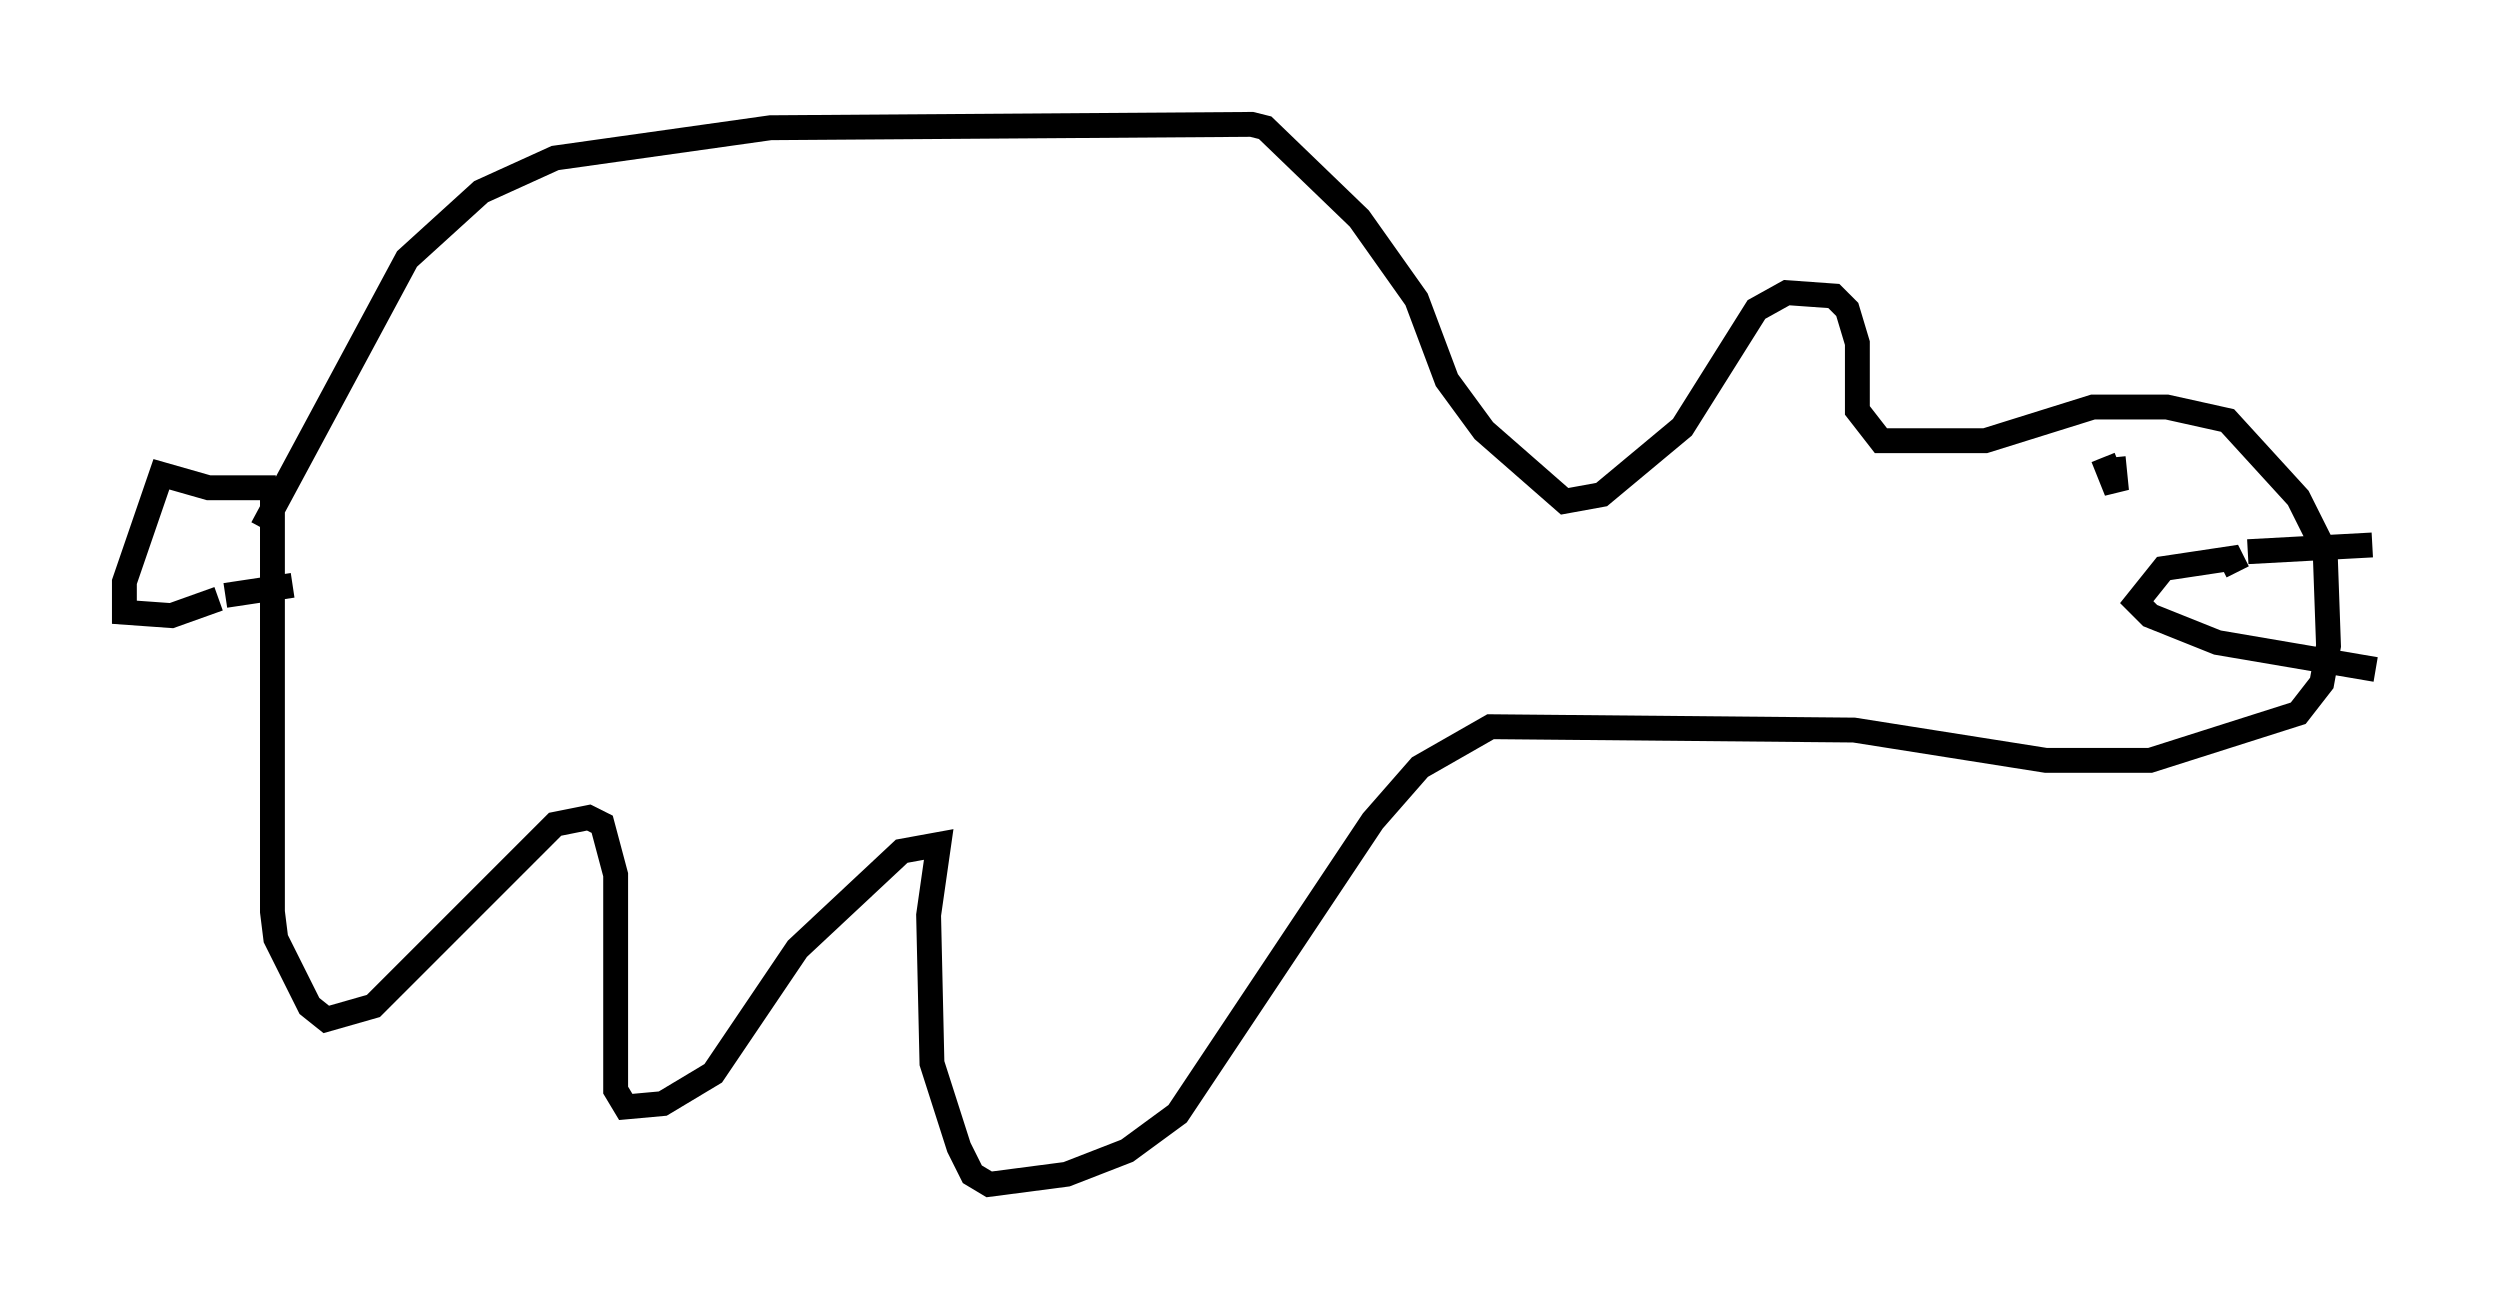 <?xml version="1.0" encoding="utf-8" ?>
<svg baseProfile="full" height="52.625" version="1.1" width="100.527" xmlns="http://www.w3.org/2000/svg" xmlns:ev="http://www.w3.org/2001/xml-events" xmlns:xlink="http://www.w3.org/1999/xlink"><defs /><rect fill="white" height="52.625" width="100.527" x="0" y="0" /><path d="M10.007, 21.509 m0.541, -0.271 l5.819, -10.825 2.977, -2.706 l2.977, -1.353 8.66, -1.218 l19.35, -0.135 0.541, 0.135 l3.789, 3.654 2.3, 3.248 l1.218, 3.248 1.488, 2.03 l3.248, 2.842 1.488, -0.271 l3.248, -2.706 2.977, -4.736 l1.218, -0.677 1.894, 0.135 l0.541, 0.541 0.406, 1.353 l0.0, 2.706 0.947, 1.218 l4.195, 0.0 4.33, -1.353 l2.977, 0.0 2.436, 0.541 l2.842, 3.112 1.083, 2.165 l0.135, 3.789 -0.271, 1.488 l-0.947, 1.218 -5.954, 1.894 l-4.195, 0.0 -7.713, -1.218 l-14.614, -0.135 -2.842, 1.624 l-1.894, 2.165 -7.848, 11.773 l-2.03, 1.488 -2.436, 0.947 l-3.112, 0.406 -0.677, -0.406 l-0.541, -1.083 -1.083, -3.383 l-0.135, -5.954 0.406, -2.842 l-1.488, 0.271 -4.195, 3.924 l-3.383, 5.007 -2.03, 1.218 l-1.488, 0.135 -0.406, -0.677 l0.0, -8.66 -0.541, -2.03 l-0.541, -0.271 -1.353, 0.271 l-7.307, 7.307 -1.894, 0.541 l-0.677, -0.541 -1.353, -2.706 l-0.135, -1.083 0.0, -16.779 m0.135, -0.271 l-2.706, 0.0 -1.894, -0.541 l-1.488, 4.33 0.0, 1.218 l1.894, 0.135 1.894, -0.677 m0.271, -0.135 l2.706, -0.406 m72.8, -5.142 l0.541, 1.353 -0.135, -1.353 m5.007, 4.601 l-0.271, -0.541 -2.706, 0.406 l-1.083, 1.353 0.541, 0.541 l2.706, 1.083 6.36, 1.083 m-5.142, -4.736 l5.007, -0.271 " fill="none" stroke="black" stroke-width="1" /></svg>